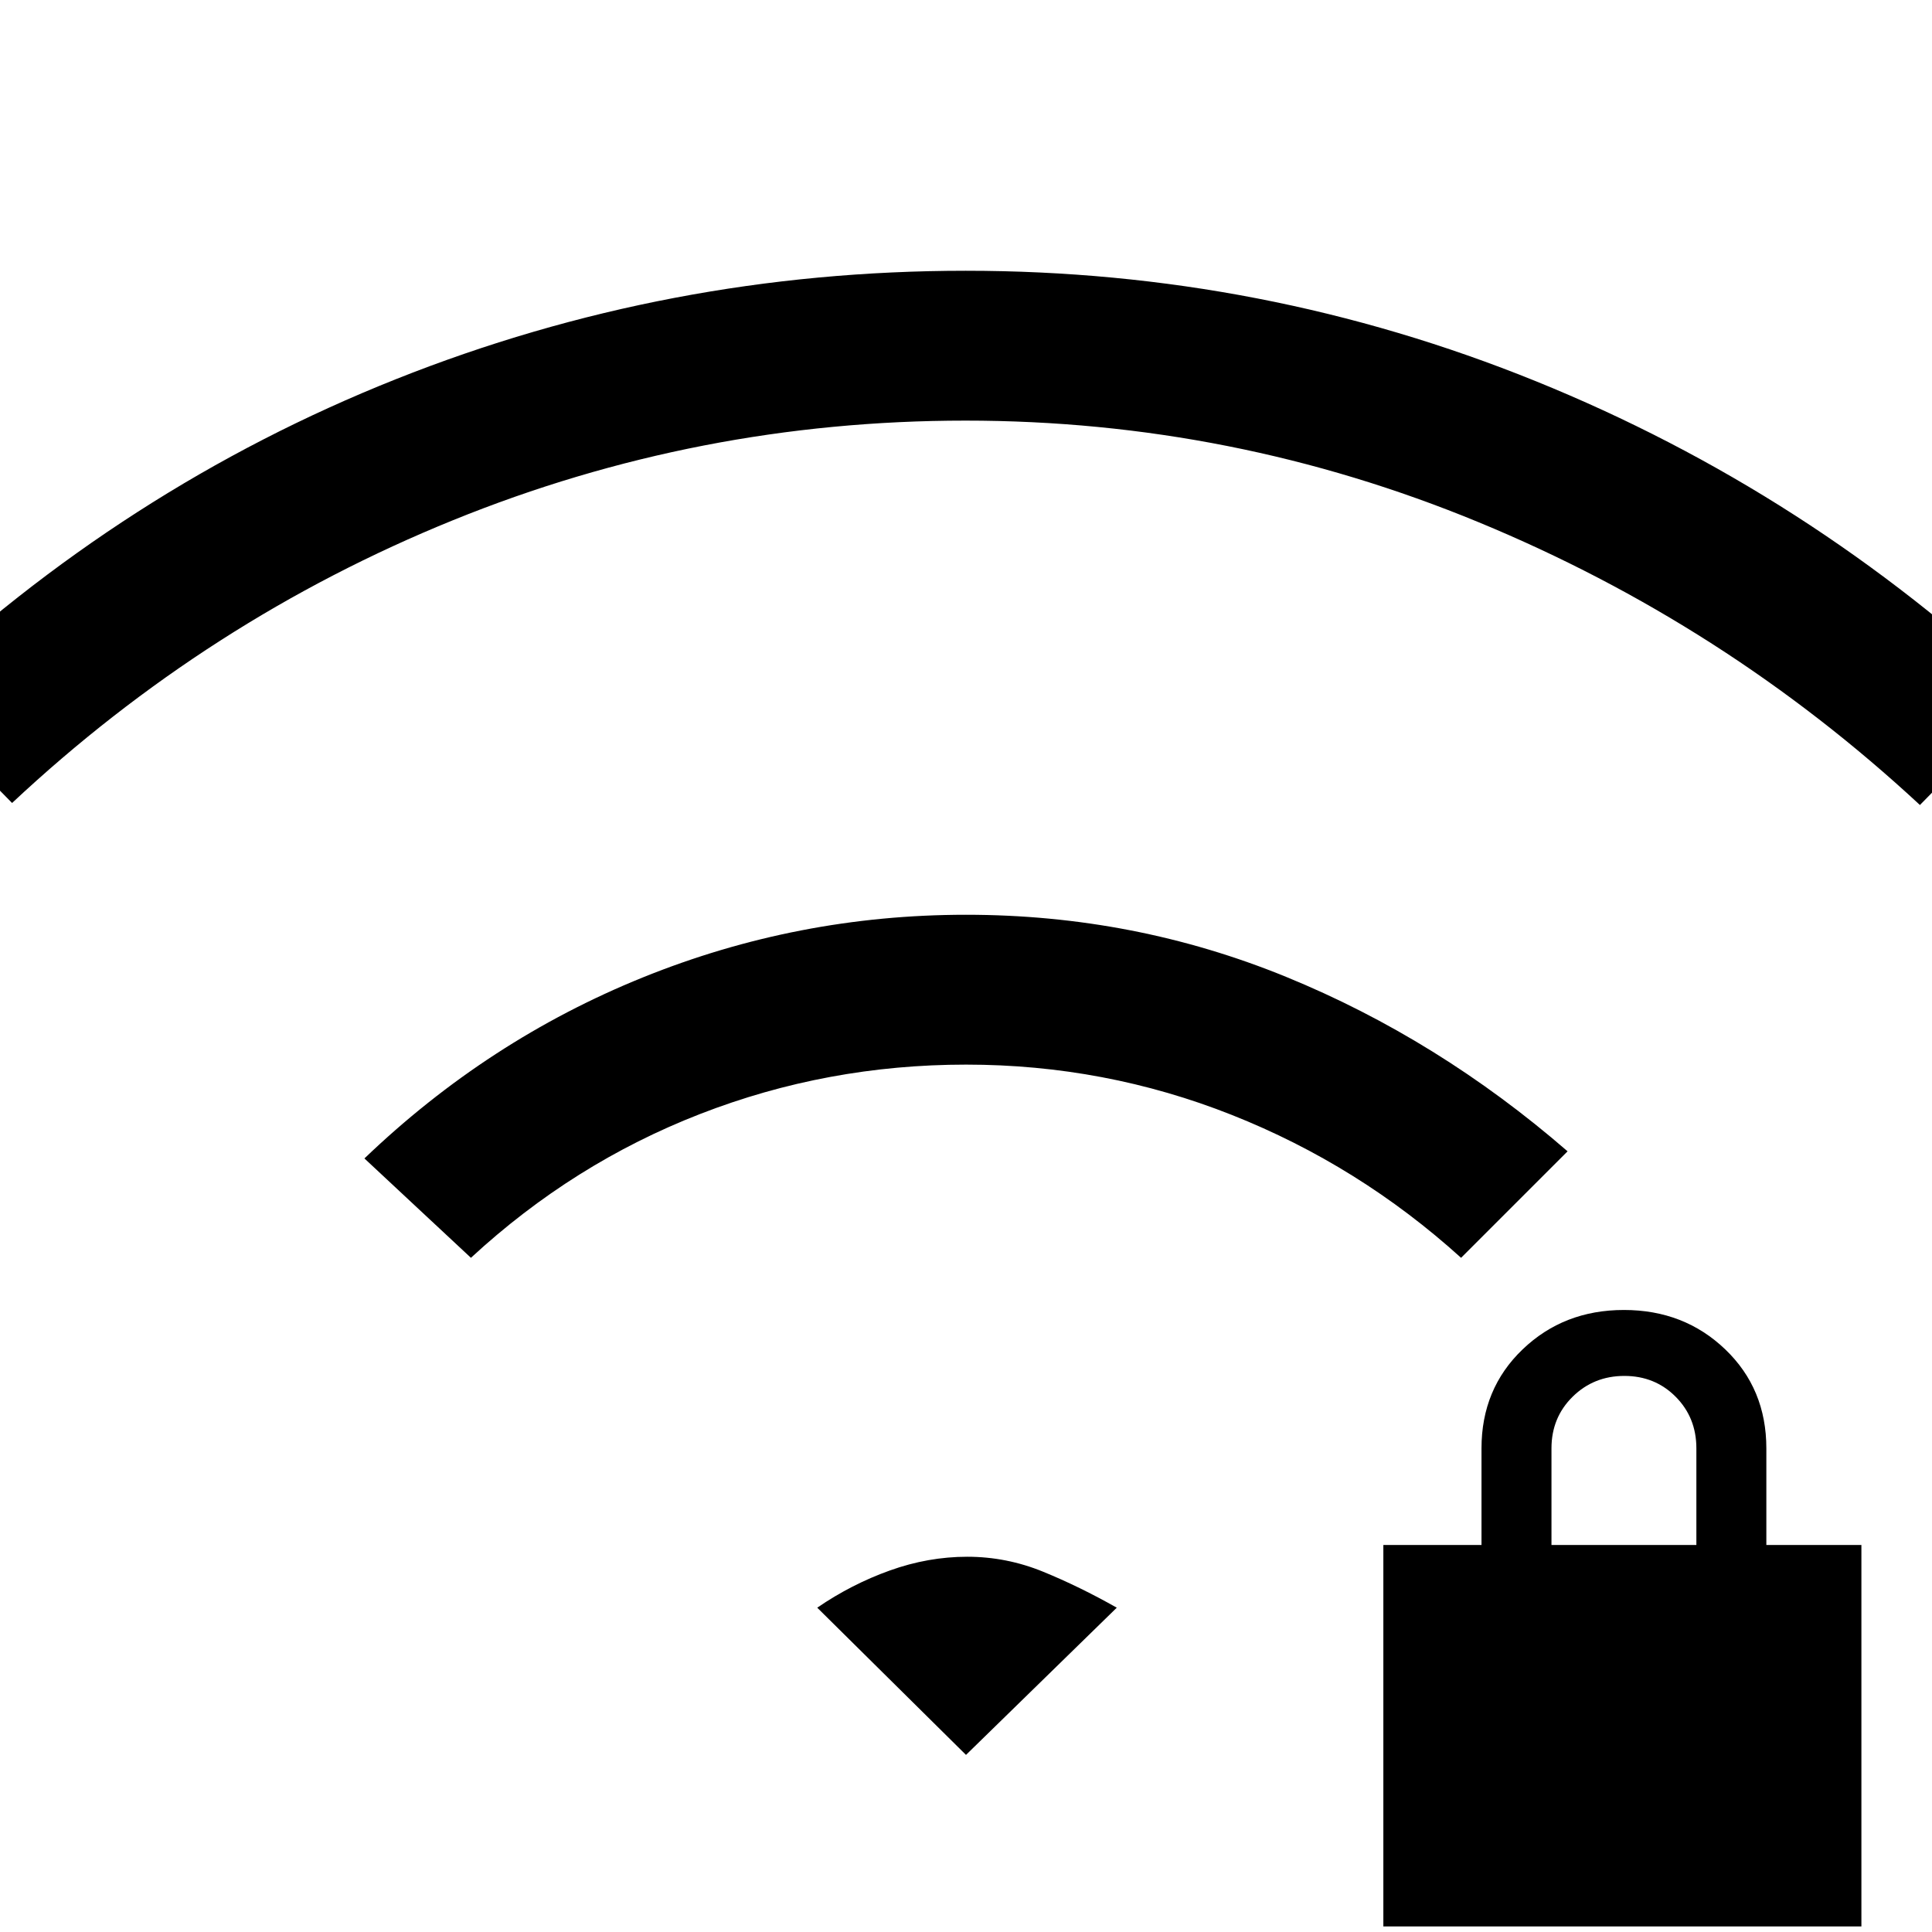 <svg xmlns="http://www.w3.org/2000/svg" height="20" viewBox="0 -960 960 960" width="20"><path d="M687.38-2.77v-189.54h48.77v-48q0-29.62 20.43-49.19 20.42-19.58 50.34-19.58 29.93 0 50.35 19.58 20.42 19.57 20.42 49.19v48h47.23V-2.77H687.38Zm83.54-189.54h72v-48q0-15.3-10.29-25.65-10.29-10.35-25.5-10.35t-25.71 10.35q-10.5 10.35-10.5 25.65v48ZM234-335l-52.92-49.38q61.37-58.81 138.33-89.94 76.96-31.14 160.58-31.14 83.61 0 159.12 30.88 75.51 30.89 139.81 86.66L726-335q-50.78-45.96-113.87-70.98Q549.04-431 480.02-431q-69.02 0-132.1 24.52Q284.83-381.96 234-335ZM6-561l-52.92-53.92q108.3-102.77 243.63-156.66 135.33-53.88 283.16-53.88 147.82 0 283.28 54.88 135.47 54.89 243.77 156.66L954-560q-97-90-219.25-140.5-122.24-50.5-255-50.5-132.75 0-254.63 49.48T6-561ZM480-88l-73.92-73.15q16.99-11.64 36.04-18.47 19.05-6.84 38.51-6.84 19.47 0 37.65 7.42 18.17 7.43 36.64 17.89L480-88Z"/></svg>